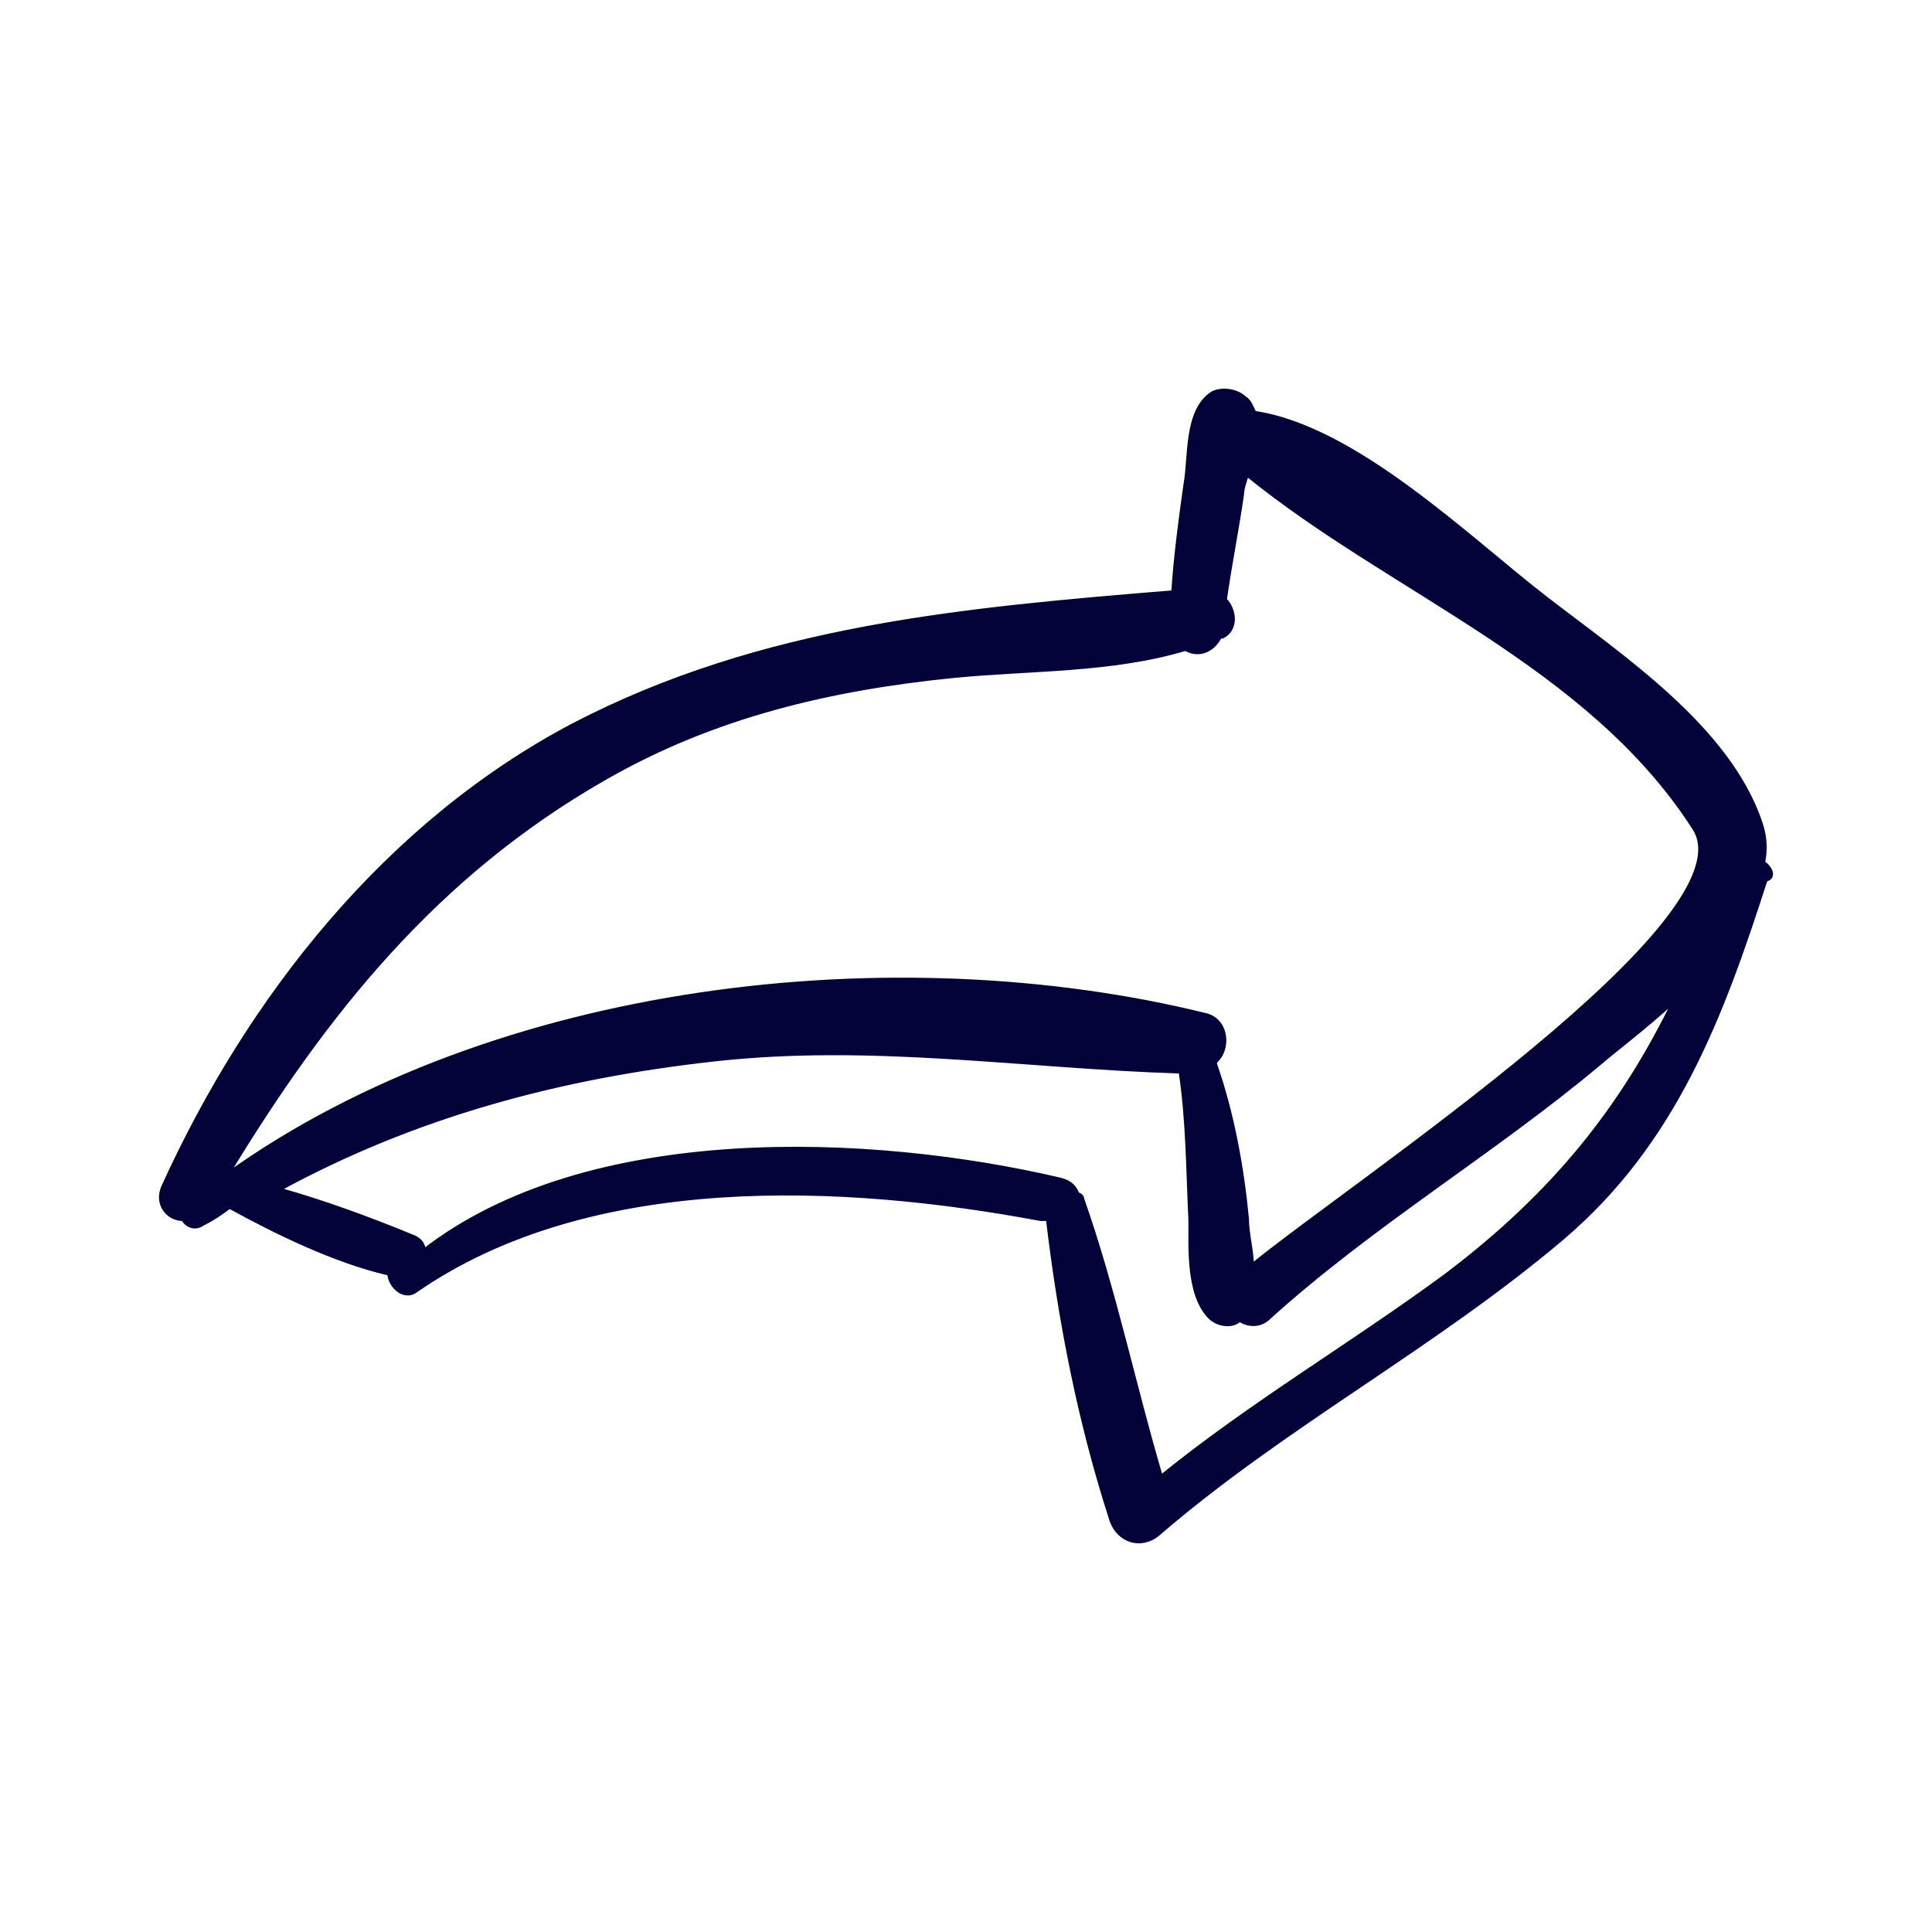 <svg fill="#030339" version="1.1" id="Capa_1" xmlns="http://www.w3.org/2000/svg" xmlns:xlink="http://www.w3.org/1999/xlink" width="219px" height="219px" viewBox="-40.09 -40.09 481.12 481.12" xml:space="preserve" stroke="#030339"><g id="SVGRepo_bgCarrier" stroke-width="0"></g><g id="SVGRepo_tracerCarrier" stroke-linecap="round" stroke-linejoin="round"></g><g id="SVGRepo_iconCarrier"> <g> <path d="M398.961,174.729c0.612-3.06,0.612-6.12-0.612-9.792c-7.956-23.868-34.884-41.616-53.855-56.304 c-18.973-14.688-47.124-42.229-72.216-45.9c-0.612-1.224-1.225-3.06-2.448-3.672c-1.836-1.836-5.508-2.448-7.956-1.224 c-6.732,4.284-5.508,15.912-6.732,22.644c-1.224,8.568-2.448,17.748-3.06,26.928c-52.021,4.284-102.204,8.568-149.328,33.048 c-46.512,24.48-80.784,67.933-102.204,115.057c-1.836,4.284,1.224,7.956,4.896,7.956c1.224,1.836,3.06,2.448,4.896,1.224 c2.448-1.224,4.284-2.448,6.732-4.284c12.24,6.732,26.316,13.464,39.168,16.524h0.612c0,3.06,3.672,6.732,6.732,4.284 c43.452-29.988,106.488-26.929,155.448-17.748c0.611,0,1.224,0,1.836,0c3.06,25.704,7.956,50.796,15.912,75.275 c1.836,4.896,7.344,6.732,11.628,3.061c31.212-26.928,68.544-46.512,100.367-73.44c28.152-23.868,39.78-55.08,50.797-89.352 C402.021,178.4,400.797,175.953,398.961,174.729z M16.461,252.453c24.48-40.392,52.02-74.664,93.636-98.532 c27.54-15.912,56.916-22.644,87.516-25.704c18.972-1.836,39.168-1.224,57.528-6.732c3.061,1.836,6.732,0.612,8.568-3.06h0.612 c3.672-1.836,3.06-6.732,0.611-9.18c1.225-8.568,3.061-17.748,4.284-26.316c0-1.224,0.612-3.06,1.224-4.896 c36.108,29.376,85.068,47.124,111.385,88.128c14.688,22.644-83.845,87.517-110.16,108.937c0-3.672-1.225-7.956-1.225-11.628 c-1.224-12.853-3.672-26.316-7.955-38.557c0,0,0,0,0-0.611c3.672-3.061,3.06-10.404-2.448-11.628 C182.925,193.701,83.169,204.717,16.461,252.453z M320.013,277.545c-23.256,17.136-48.348,31.823-70.992,50.184 c-6.731-22.644-11.628-46.512-19.584-69.156c0-0.611-0.611-1.224-1.224-1.224c-0.612-1.836-1.836-3.061-4.284-3.672 c-47.124-11.017-117.504-14.076-158.508,17.748c0-1.836-1.224-3.061-3.06-3.672c-10.404-4.284-22.032-8.568-33.048-11.628 c33.66-18.36,69.768-28.152,108.936-32.437s76.5,1.836,115.668,3.061l0,0c1.836,12.239,1.836,24.479,2.448,37.332 c0,6.731-0.612,18.359,4.896,23.867c1.836,1.836,5.508,2.448,7.344,0.612c1.836,1.224,4.896,1.836,7.345-0.612 c25.704-23.256,55.691-41.004,82.008-63.036c4.284-3.672,11.628-9.18,18.972-15.911 C364.077,235.317,347.553,256.737,320.013,277.545z"></path> </g> </g></svg>